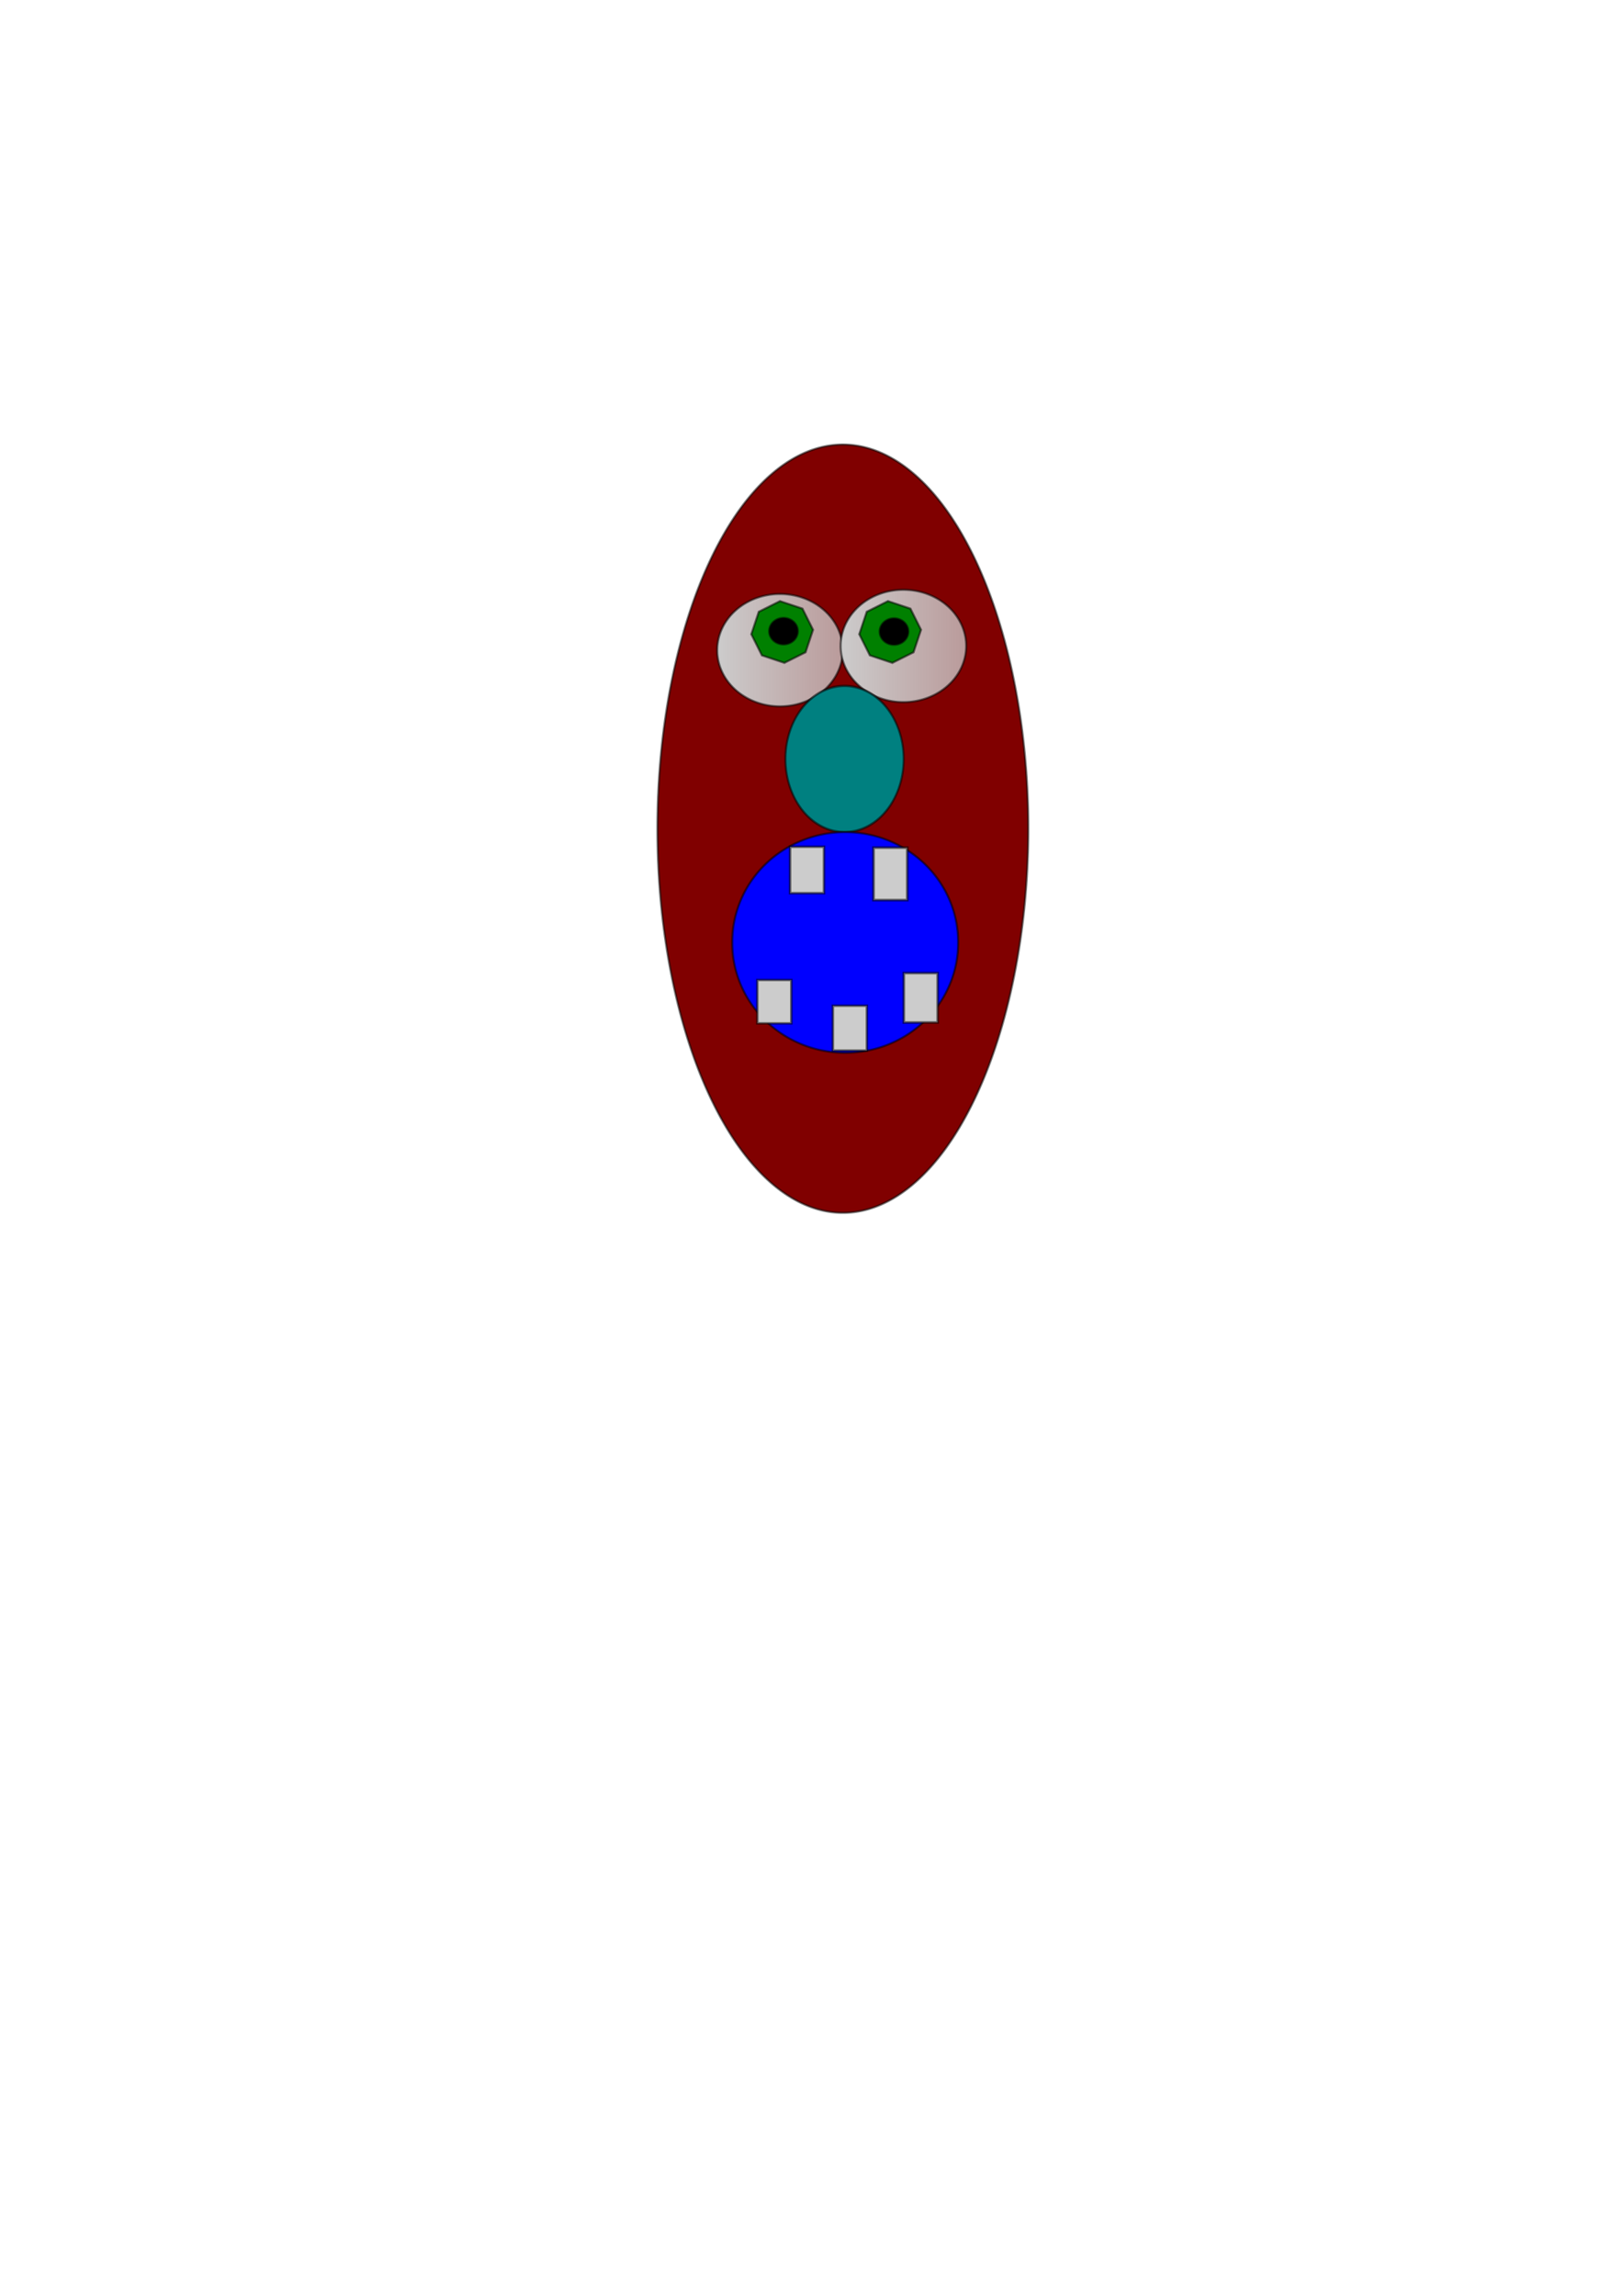 <?xml version="1.0" encoding="UTF-8" standalone="no"?>
<!-- Created with Inkscape (http://www.inkscape.org/) -->

<svg
   xmlns:dc="http://purl.org/dc/elements/1.1/"
   xmlns:cc="http://creativecommons.org/ns#"
   xmlns:rdf="http://www.w3.org/1999/02/22-rdf-syntax-ns#"
   xmlns:svg="http://www.w3.org/2000/svg"
   xmlns="http://www.w3.org/2000/svg"
   xmlns:xlink="http://www.w3.org/1999/xlink"
   xmlns:sodipodi="http://sodipodi.sourceforge.net/DTD/sodipodi-0.dtd"
   xmlns:inkscape="http://www.inkscape.org/namespaces/inkscape"
   width="744.094"
   height="1052.362"
   id="svg4103"
   version="1.1"
   inkscape:version="0.48.4 r9939"
   sodipodi:docname="New document 6">
  <defs
     id="defs4105">
    <inkscape:path-effect
       effect="skeletal"
       id="path-effect6616"
       is_visible="true"
       pattern="M 0,0 0,10 10,5 z"
       copytype="single_stretched"
       prop_scale="1"
       scale_y_rel="false"
       spacing="0"
       normal_offset="0"
       tang_offset="0"
       prop_units="false"
       vertical_pattern="false"
       fuse_tolerance="0" />
    <inkscape:path-effect
       effect="skeletal"
       id="path-effect6590"
       is_visible="true"
       pattern="M 0,0 0,10 10,5 z"
       copytype="single_stretched"
       prop_scale="1"
       scale_y_rel="false"
       spacing="0"
       normal_offset="0"
       tang_offset="0"
       prop_units="false"
       vertical_pattern="false"
       fuse_tolerance="0" />
    <linearGradient
       id="linearGradient4798">
      <stop
         style="stop-color:#cccccc;stop-opacity:1;"
         offset="0"
         id="stop4800" />
      <stop
         style="stop-color:#cccccc;stop-opacity:0.756;"
         offset="1"
         id="stop4802" />
    </linearGradient>
    <inkscape:perspective
       sodipodi:type="inkscape:persp3d"
       inkscape:vp_x="0 : 526.18109 : 1"
       inkscape:vp_y="0 : 1000 : 0"
       inkscape:vp_z="744.09448 : 526.18109 : 1"
       inkscape:persp3d-origin="372.04724 : 350.78739 : 1"
       id="perspective4692" />
    <linearGradient
       id="linearGradient4682">
      <stop
         style="stop-color:#7f8682;stop-opacity:1;"
         offset="0"
         id="stop4684" />
      <stop
         style="stop-color:#cacccc;stop-opacity:0;"
         offset="1"
         id="stop4686" />
    </linearGradient>
    <filter
       id="filter4762"
       inkscape:label="Rough and glossy"
       inkscape:menu="Textures"
       inkscape:menu-tooltip="Crumpled glossy paper effect which can be used for pictures as for objects"
       height="1.3"
       y="-0.15"
       width="1.3"
       x="-0.15"
       color-interpolation-filters="sRGB">
      <feGaussianBlur
         id="feGaussianBlur4764"
         stdDeviation="3"
         in="SourceGraphic"
         result="result1" />
      <feTurbulence
         id="feTurbulence4766"
         type="turbulence"
         baseFrequency="0.05"
         numOctaves="5"
         result="result0" />
      <feDisplacementMap
         id="feDisplacementMap4768"
         in2="result0"
         in="result1"
         xChannelSelector="R"
         yChannelSelector="G"
         scale="3"
         result="result2" />
      <feBlend
         id="feBlend4770"
         in2="result2"
         result="result5"
         in="result2"
         mode="multiply" />
      <feGaussianBlur
         id="feGaussianBlur4772"
         stdDeviation="5"
         in="result2"
         result="result4" />
      <feComposite
         id="feComposite4774"
         in2="result5"
         operator="arithmetic"
         in="result4"
         k2="0.25"
         k3="1"
         k1="1"
         result="result6" />
      <feComposite
         id="feComposite4776"
         in2="result2"
         operator="in"
         result="fbSourceGraphic" />
      <feColorMatrix
         result="fbSourceGraphicAlpha"
         in="fbSourceGraphic"
         values="0 0 0 -1 0 0 0 0 -1 0 0 0 0 -1 0 0 0 0 1 0"
         id="feColorMatrix4778" />
      <feTurbulence
         id="feTurbulence4780"
         type="fractalNoise"
         numOctaves="7"
         baseFrequency="0.02"
         seed="55"
         result="result0"
         in="fbSourceGraphic" />
      <feDiffuseLighting
         id="feDiffuseLighting4782"
         surfaceScale="4"
         diffuseConstant="1"
         kernelUnitLength="1"
         result="result1"
         in="result0">
        <feDistantLight
           id="feDistantLight4784"
           azimuth="235"
           elevation="60" />
      </feDiffuseLighting>
      <feSpecularLighting
         id="feSpecularLighting4786"
         in="result0"
         surfaceScale="3"
         specularConstant="1"
         specularExponent="25"
         kernelUnitLength="1"
         result="result3">
        <feDistantLight
           id="feDistantLight4788"
           azimuth="235"
           elevation="55" />
      </feSpecularLighting>
      <feComposite
         id="feComposite4790"
         in2="fbSourceGraphic"
         in="result1"
         operator="arithmetic"
         k1="1"
         result="result2" />
      <feComposite
         id="feComposite4792"
         in2="result3"
         in="result2"
         operator="arithmetic"
         k2="1"
         k3="1"
         result="result4" />
      <feComposite
         id="feComposite4794"
         in2="fbSourceGraphicAlpha"
         operator="in"
         in="result4"
         result="fbSourceGraphic" />
      <feDisplacementMap
         id="feDisplacementMap4796"
         in2="result0"
         scale="7"
         yChannelSelector="G"
         xChannelSelector="R" />
    </filter>
    <linearGradient
       inkscape:collect="always"
       xlink:href="#linearGradient4798"
       id="linearGradient4808"
       x1="135.871"
       y1="428.593"
       x2="194.449"
       y2="428.593"
       gradientUnits="userSpaceOnUse" />
    <linearGradient
       inkscape:collect="always"
       xlink:href="#linearGradient4798"
       id="linearGradient4810"
       x1="135.871"
       y1="428.593"
       x2="194.449"
       y2="428.593"
       gradientUnits="userSpaceOnUse" />
    <filter
       id="filter4870"
       inkscape:label="Burst"
       inkscape:menu="Textures"
       inkscape:menu-tooltip="Burst balloon texture crumpled and with holes"
       x="-0.2"
       y="-0.2"
       width="1.4"
       height="1.4"
       color-interpolation-filters="sRGB">
      <feTurbulence
         id="feTurbulence4872"
         seed="8"
         type="fractalNoise"
         baseFrequency="0.03"
         numOctaves="5"
         result="result8" />
      <feColorMatrix
         id="feColorMatrix4874"
         values="1 0 0 0 0 0 1 0 0 0 0 0 1 0 0 0 0 0 4 -0.7 "
         result="result5" />
      <feComposite
         id="feComposite4876"
         in2="result5"
         result="result11"
         operator="in"
         in="SourceGraphic" />
      <feDisplacementMap
         id="feDisplacementMap4878"
         in2="result8"
         result="result4"
         scale="50"
         yChannelSelector="G"
         xChannelSelector="R"
         in="result11" />
      <feComposite
         id="feComposite4880"
         in2="SourceAlpha"
         result="result7"
         operator="arithmetic"
         in="result4"
         k2="1.3" />
      <feColorMatrix
         id="feColorMatrix4882"
         result="fbSourceGraphicAlpha"
         in="result7"
         values="1 0 0 -1 0 1 0 1 -1 0 1 0 0 -1 0 -0.8 -1 0 4 -2.5 " />
      <feGaussianBlur
         id="feGaussianBlur4884"
         stdDeviation="0.5"
         result="result10" />
      <feDiffuseLighting
         id="feDiffuseLighting4886"
         surfaceScale="15"
         diffuseConstant="0.4"
         result="result6"
         lighting-color="rgb(255,255,255)"
         in="result10">
        <feDistantLight
           id="feDistantLight4888"
           azimuth="235"
           elevation="25" />
      </feDiffuseLighting>
      <feComposite
         id="feComposite4890"
         in2="result7"
         operator="in"
         result="result2"
         in="result6" />
      <feComposite
         id="feComposite4892"
         in2="result7"
         operator="arithmetic"
         k2="0.8"
         k3="0.8"
         result="result12" />
      <feBlend
         id="feBlend4894"
         in2="result12"
         mode="lighten" />
    </filter>
    <filter
       id="filter6374"
       inkscape:label="Matte jelly"
       x="0"
       y="0"
       width="1"
       height="1"
       inkscape:menu="ABCs"
       inkscape:menu-tooltip="Bulging, matte jelly covering"
       color-interpolation-filters="sRGB">
      <feColorMatrix
         id="feColorMatrix6376"
         values="1 0 0 0 0 0 1 0 0 0 0 0 1 0 0 0 0 0 0.85 0"
         result="result0"
         in="SourceGraphic" />
      <feGaussianBlur
         id="feGaussianBlur6378"
         in="SourceAlpha"
         stdDeviation="7" />
      <feSpecularLighting
         id="feSpecularLighting6380"
         surfaceScale="5"
         specularConstant="0.9"
         specularExponent="25"
         result="result1">
        <feDistantLight
           id="feDistantLight6382"
           elevation="60"
           azimuth="225" />
      </feSpecularLighting>
      <feComposite
         id="feComposite6384"
         in2="result0"
         operator="atop" />
    </filter>
    <filter
       id="filter6400"
       inkscape:label="Feather"
       inkscape:menu="ABCs"
       inkscape:menu-tooltip="Blurred mask on the edge without altering the contents"
       color-interpolation-filters="sRGB">
      <feGaussianBlur
         id="feGaussianBlur6402"
         result="result6"
         stdDeviation="5" />
      <feComposite
         id="feComposite6404"
         in2="result6"
         operator="atop"
         in="SourceGraphic"
         result="result91" />
      <feComposite
         id="feComposite6406"
         in2="result91"
         operator="in"
         result="result92" />
      <feComposite
         id="feComposite6408"
         in2="result92"
         operator="in" />
    </filter>
  </defs>
  <sodipodi:namedview
     id="base"
     pagecolor="#ffffff"
     bordercolor="#666666"
     borderopacity="1.0"
     inkscape:pageopacity="0.0"
     inkscape:pageshadow="2"
     inkscape:zoom="1"
     inkscape:cx="334.13652"
     inkscape:cy="724.51442"
     inkscape:document-units="px"
     inkscape:current-layer="layer1"
     showgrid="false"
     inkscape:window-width="1551"
     inkscape:window-height="1207"
     inkscape:window-x="2956"
     inkscape:window-y="173"
     inkscape:window-maximized="0" />
  <g
     inkscape:label="Layer 1"
     inkscape:groupmode="layer"
     id="layer1">
    <path
       sodipodi:type="arc"
       style="fill:#800000;fill-opacity:1;stroke:#000000;stroke-opacity:0.531;filter:url(#filter4762)"
       id="path4708"
       sodipodi:cx="389.28571"
       sodipodi:cy="338.43362"
       sodipodi:rx="85"
       sodipodi:ry="176.07143"
       d="m 474.286,338.434 a 85,176.071 0 1 1 -170,0 85,176.071 0 1 1 170,0 z"
       transform="translate(-2.857,41.429)" />
    <path
       sodipodi:type="arc"
       style="fill:url(#linearGradient4810);fill-opacity:1;stroke:#000000;stroke-opacity:0.531"
       id="path3013"
       sodipodi:cx="165.15994"
       sodipodi:cy="428.59299"
       sodipodi:rx="28.789347"
       sodipodi:ry="25.75889"
       d="m 193.949,428.593 a 28.789,25.759 0 1 1 -57.579,0 28.789,25.759 0 1 1 57.579,0 z"
       transform="translate(192.434,-130.562)"
       inkscape:export-filename="/home/clinstid/src/shapemonster/trianglemonster.png"
       inkscape:export-xdpi="180.67999"
       inkscape:export-ydpi="180.67999" />
    <path
       transform="translate(249.024,-132.496)"
       sodipodi:type="arc"
       style="fill:url(#linearGradient4808);fill-opacity:1;stroke:#000000;stroke-opacity:0.531"
       id="path3013-4"
       sodipodi:cx="165.15994"
       sodipodi:cy="428.59299"
       sodipodi:rx="28.789347"
       sodipodi:ry="25.75889"
       d="m 193.949,428.593 a 28.789,25.759 0 1 1 -57.579,0 28.789,25.759 0 1 1 57.579,0 z"
       inkscape:export-filename="/home/clinstid/src/shapemonster/trianglemonster.png"
       inkscape:export-xdpi="180.67999"
       inkscape:export-ydpi="180.67999" />
    <path
       sodipodi:type="star"
       style="fill:#008000;fill-opacity:1;stroke:#000000;stroke-opacity:0.531"
       id="path4134"
       sodipodi:sides="8"
       sodipodi:cx="115.15739"
       sodipodi:cy="375.55997"
       sodipodi:r1="14.178167"
       sodipodi:r2="13.098918"
       sodipodi:arg1="-0.071307465"
       sodipodi:arg2="0.32139162"
       inkscape:flatsided="true"
       inkscape:rounded="0"
       inkscape:randomized="0"
       d="m 129.3,374.55 -3.428,10.296 -9.704,4.856 -10.296,-3.428 -4.856,-9.704 3.428,-10.296 9.704,-4.856 10.296,3.428 z"
       transform="translate(243.447,-85.863)" />
    <path
       transform="translate(292.944,-85.863)"
       sodipodi:type="star"
       style="fill:#008000;fill-opacity:1;stroke:#000000;stroke-opacity:0.531"
       id="path4134-6"
       sodipodi:sides="8"
       sodipodi:cx="115.15739"
       sodipodi:cy="375.55997"
       sodipodi:r1="14.178167"
       sodipodi:r2="13.098918"
       sodipodi:arg1="-0.071307465"
       sodipodi:arg2="0.32139162"
       inkscape:flatsided="true"
       inkscape:rounded="0"
       inkscape:randomized="0"
       d="m 129.3,374.55 -3.428,10.296 -9.704,4.856 -10.296,-3.428 -4.856,-9.704 3.428,-10.296 9.704,-4.856 10.296,3.428 z" />
    <path
       sodipodi:type="arc"
       style="fill:#000000;fill-opacity:1;stroke:#000000;stroke-opacity:0.531"
       id="path4154"
       sodipodi:cx="157.07872"
       sodipodi:cy="337.17419"
       sodipodi:rx="6.5659914"
       sodipodi:ry="6.0609155"
       d="m 163.645,337.174 a 6.566,6.061 0 1 1 -13.132,0 6.566,6.061 0 1 1 13.132,0 z"
       transform="translate(202.143,-47.857)" />
    <path
       transform="translate(252.8,-47.677)"
       sodipodi:type="arc"
       style="fill:#000000;fill-opacity:1;stroke:#000000;stroke-opacity:0.531"
       id="path4154-5"
       sodipodi:cx="157.07872"
       sodipodi:cy="337.17419"
       sodipodi:rx="6.5659914"
       sodipodi:ry="6.0609155"
       d="m 163.645,337.174 a 6.566,6.061 0 1 1 -13.132,0 6.566,6.061 0 1 1 13.132,0 z" />
    <path
       sodipodi:type="arc"
       style="fill:#008080;fill-opacity:1;stroke:#000000;stroke-opacity:0.531;filter:url(#filter6374)"
       id="path6372"
       sodipodi:cx="386.42856"
       sodipodi:cy="344.14789"
       sodipodi:rx="27.142857"
       sodipodi:ry="29.642857"
       d="m 413.571,344.148 a 27.143,29.643 0 1 1 -54.286,0 27.143,29.643 0 1 1 54.286,0 z"
       transform="matrix(0.999,0,0,1.131,1.163,-41.315)" />
    <path
       sodipodi:type="arc"
       style="fill:#0000ff;fill-opacity:1;stroke:#000000;stroke-opacity:0.531;filter:url(#filter6400)"
       id="path6398"
       sodipodi:cx="391.07144"
       sodipodi:cy="444.86218"
       sodipodi:rx="51.785713"
       sodipodi:ry="50.357143"
       d="m 442.857,444.862 a 51.786,50.357 0 1 1 -103.571,0 51.786,50.357 0 1 1 103.571,0 z"
       transform="translate(-3.571,-12.857)" />
    <rect
       style="fill:#cccccc;fill-opacity:1;stroke:#000000;stroke-width:1.158;stroke-opacity:0.531"
       id="rect6410-5"
       width="15.557"
       height="21.271"
       x="362.222"
       y="388.155" />
    <rect
       style="fill:#cccccc;fill-opacity:1;stroke:#000000;stroke-width:1.228;stroke-opacity:0.531"
       id="rect6410-9"
       width="15.486"
       height="24.057"
       x="400.471"
       y="388.548" />
    <rect
       style="fill:#cccccc;fill-opacity:1;stroke:#000000;stroke-width:1.139;stroke-opacity:0.531"
       id="rect6410-3"
       width="15.575"
       height="20.575"
       x="381.855"
       y="461.003" />
    <rect
       style="fill:#cccccc;fill-opacity:1;stroke:#000000;stroke-width:1.12;stroke-opacity:0.531"
       id="rect6410-4"
       width="15.594"
       height="19.88"
       x="347.203"
       y="449.208" />
    <rect
       style="fill:#cccccc;fill-opacity:1;stroke:#000000;stroke-width:1.194;stroke-opacity:0.531"
       id="rect6410-54"
       width="15.521"
       height="22.664"
       x="414.382"
       y="446.03" />
  </g>
</svg>
